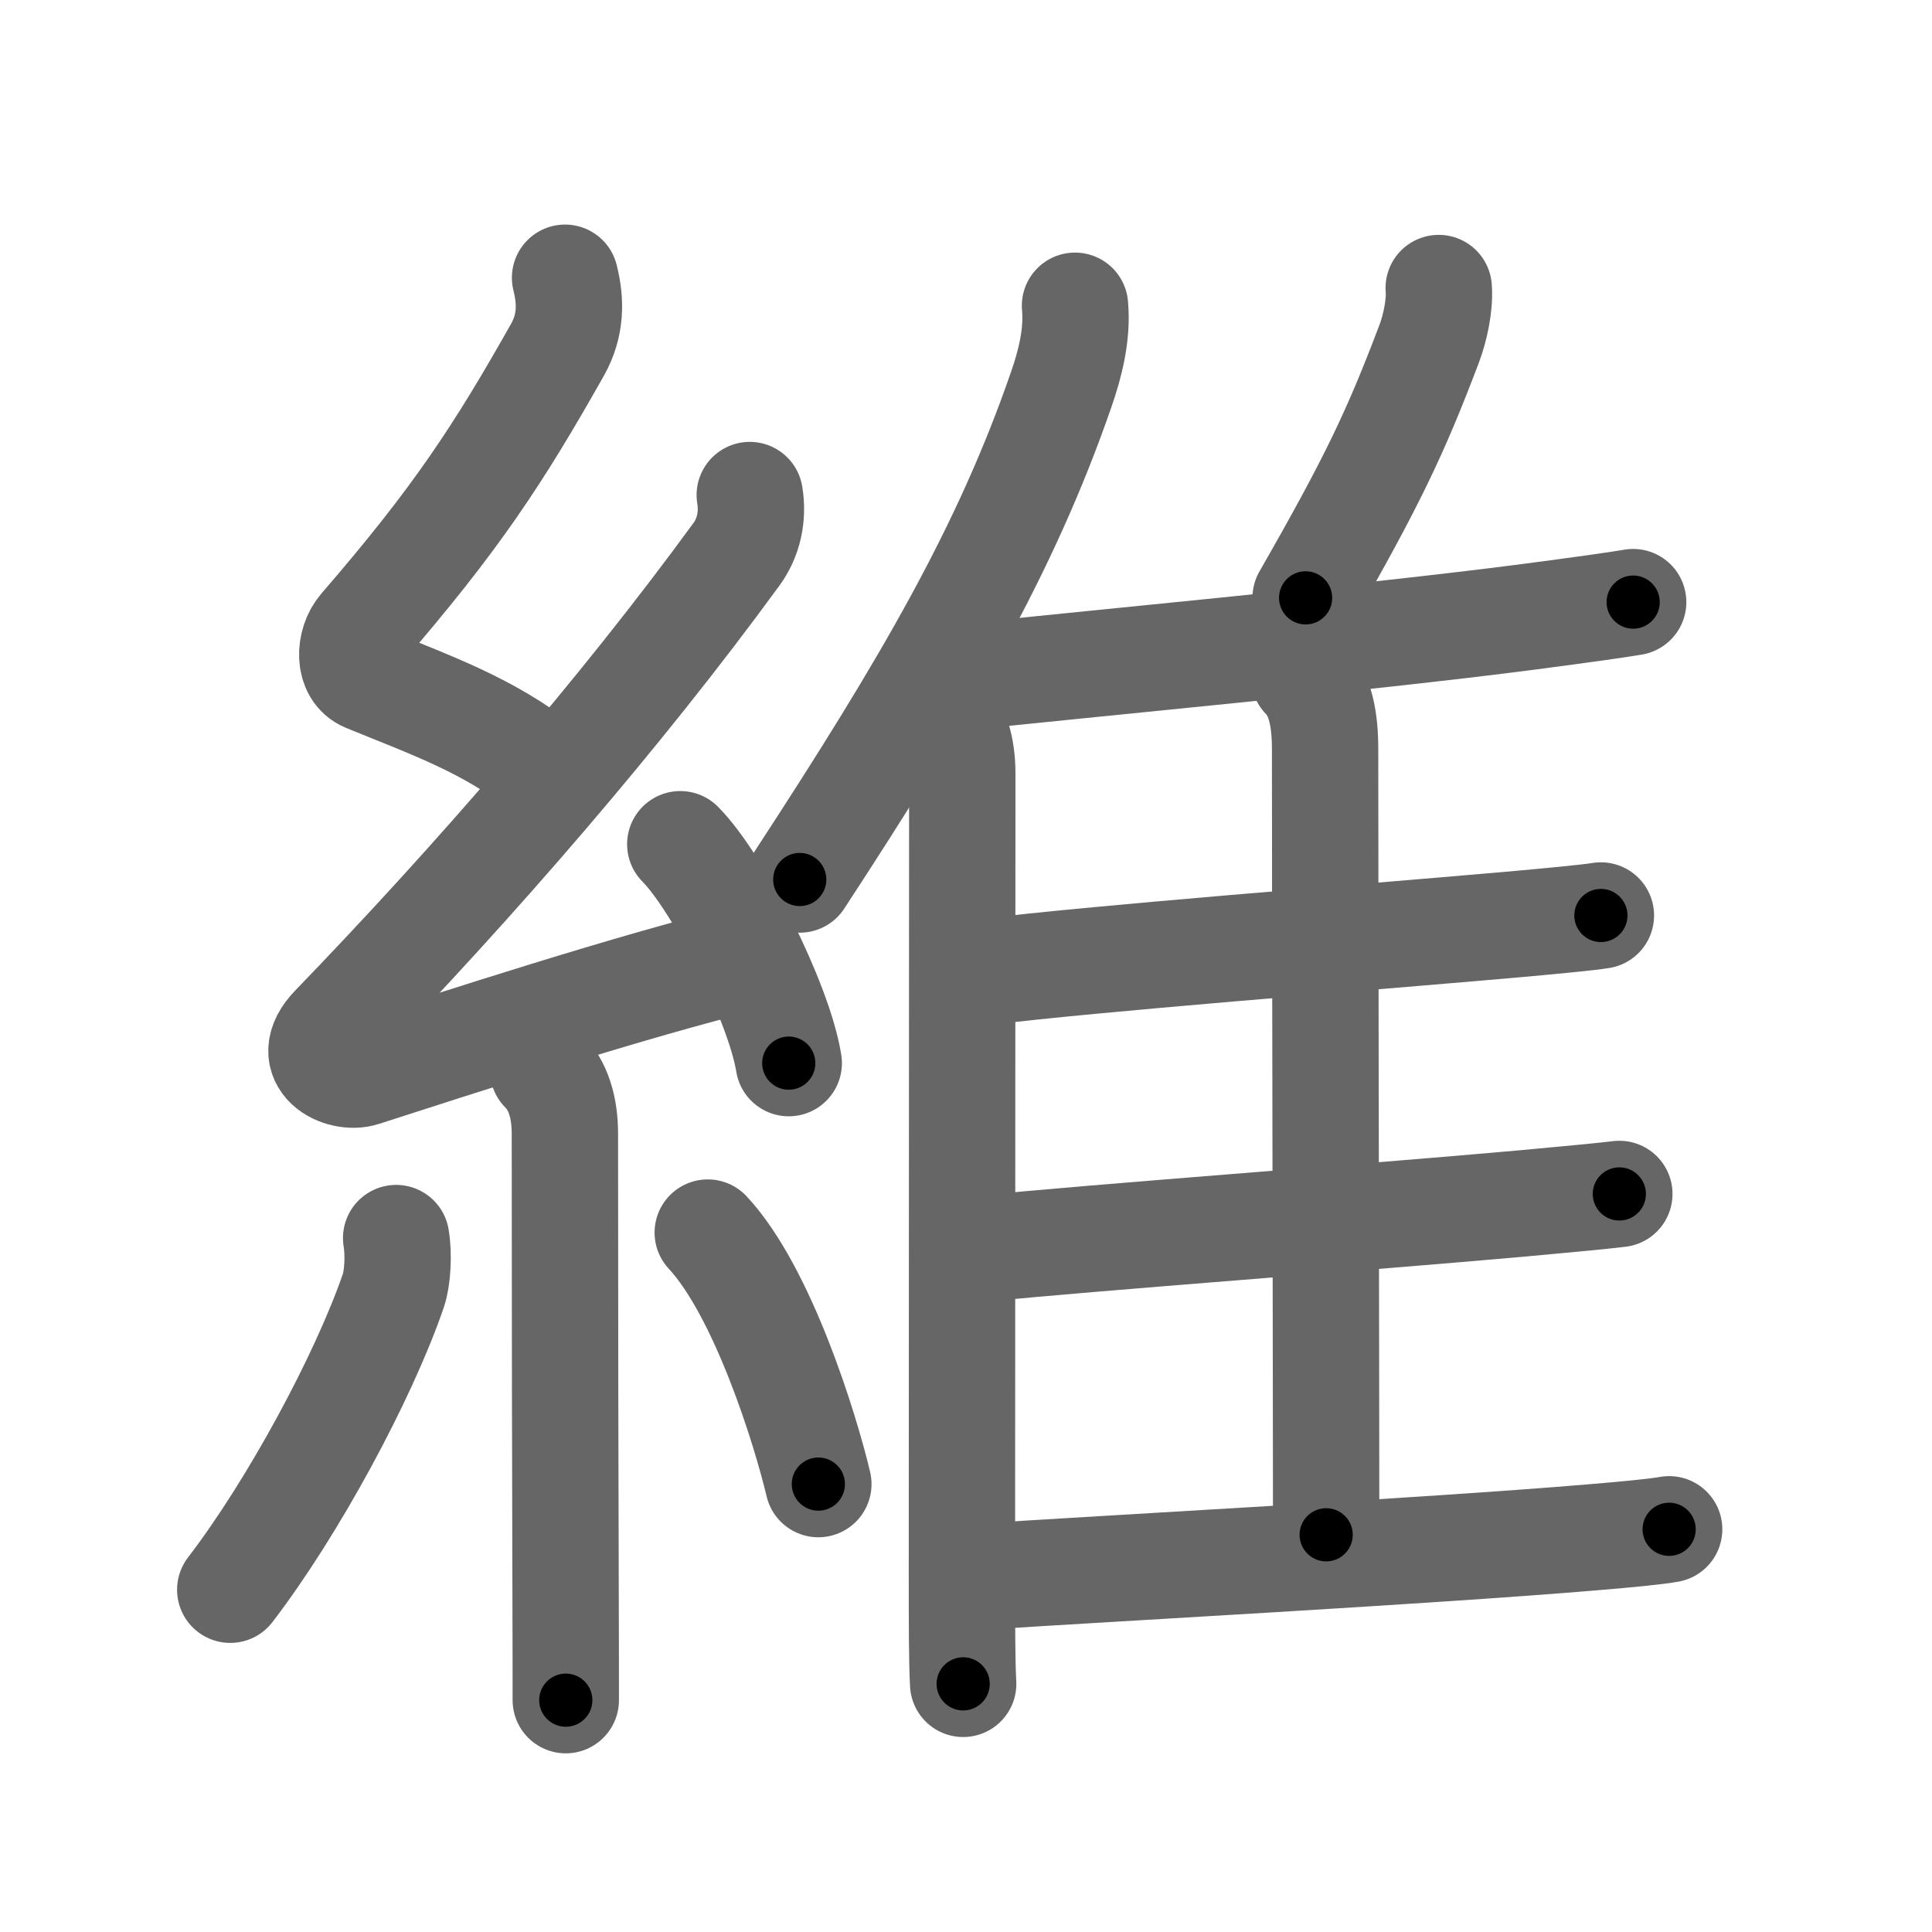 <svg xmlns="http://www.w3.org/2000/svg" viewBox="0 0 109 109" id="7dad"><g fill="none" stroke="#666" stroke-width="6" stroke-linecap="round" stroke-linejoin="round"><g><g><path d="M31.88,15.67c0.34,1.34,0.34,2.69-0.42,4.05c-3.33,5.9-5.7,9.53-11.05,15.72c-0.73,0.85-0.78,2.43,0.25,2.85c3.56,1.46,6.88,2.61,9.97,5.06" /><path d="M42.3,27.93c0.2,1.2-0.06,2.4-0.75,3.34C35,40.25,26.81,49.69,18.82,57.96c-1.83,1.89,0.46,2.98,1.65,2.59c5-1.61,15.37-4.99,21.79-6.53" /><path d="M38.38,47.63c2.16,2.18,5.58,8.96,6.12,12.35" /><path d="M30.64,60.37c0.87,0.87,1.23,2.13,1.23,3.59c0,9.47,0.02,19.92,0.04,26.1c0.01,2.63,0.01,4.67,0.01,5.86" /><path d="M22.35,69.85c0.16,0.94,0.08,2.28-0.16,2.97c-1.7,4.94-5.7,12.31-9.2,16.87" /><path d="M39.93,69.54c3.12,3.35,5.52,11.15,6.24,14.19" /></g><g p4:phon="隹" xmlns:p4="http://kanjivg.tagaini.net"><g><path d="M60.65,17.25c0.15,1.65-0.29,3.32-0.78,4.73C56.75,31,52.29,38.64,45.12,49.62" /><path d="M53.11,40.06c0.86,0.86,1.18,2.27,1.18,3.53c0,10.66-0.02,31.91-0.02,45.03c0,2.91,0,5.16,0.07,6.38" /></g><path d="M81.17,16.25c0.08,0.99-0.22,2.3-0.53,3.12c-1.89,5-3.22,7.8-6.98,14.36" /><path d="M53.76,38.27c6.93-0.76,23.17-2.25,32.55-3.48c2.9-0.38,5.04-0.68,5.83-0.82" /><path d="M73.58,38.2c0.93,0.93,1.18,2.43,1.18,4.07c0,7.81,0.06,37.23,0.06,44.32" /><path d="M55.66,54.83c5.69-0.72,20.99-1.91,29.46-2.65c2.57-0.23,4.46-0.41,5.2-0.53" /><path d="M55.51,70.44c6-0.61,21.38-1.74,30.33-2.54c2.73-0.25,4.74-0.44,5.52-0.54" /><path d="M55.41,88.95c6.84-0.45,25.07-1.43,34.35-2.21c2.19-0.18,3.77-0.34,4.41-0.46" /></g></g></g><g fill="none" stroke="#000" stroke-width="3" stroke-linecap="round" stroke-linejoin="round"><path d="M31.88,15.67c0.34,1.34,0.34,2.69-0.42,4.05c-3.33,5.9-5.7,9.53-11.05,15.72c-0.73,0.85-0.78,2.43,0.25,2.85c3.56,1.46,6.88,2.61,9.97,5.06" stroke-dasharray="37.949" stroke-dashoffset="37.949"><animate attributeName="stroke-dashoffset" values="37.949;37.949;0" dur="0.379s" fill="freeze" begin="0s;7dad.click" /></path><path d="M42.3,27.93c0.2,1.2-0.06,2.4-0.75,3.34C35,40.25,26.81,49.69,18.82,57.96c-1.83,1.89,0.46,2.98,1.65,2.59c5-1.61,15.37-4.99,21.79-6.53" stroke-dasharray="65.905" stroke-dashoffset="65.905"><animate attributeName="stroke-dashoffset" values="65.905" fill="freeze" begin="7dad.click" /><animate attributeName="stroke-dashoffset" values="65.905;65.905;0" keyTimes="0;0.433;1" dur="0.875s" fill="freeze" begin="0s;7dad.click" /></path><path d="M38.38,47.63c2.16,2.18,5.58,8.96,6.12,12.35" stroke-dasharray="13.909" stroke-dashoffset="13.909"><animate attributeName="stroke-dashoffset" values="13.909" fill="freeze" begin="7dad.click" /><animate attributeName="stroke-dashoffset" values="13.909;13.909;0" keyTimes="0;0.863;1" dur="1.014s" fill="freeze" begin="0s;7dad.click" /></path><path d="M30.64,60.37c0.87,0.87,1.23,2.13,1.23,3.59c0,9.47,0.02,19.92,0.04,26.1c0.01,2.63,0.01,4.67,0.01,5.86" stroke-dasharray="35.857" stroke-dashoffset="35.857"><animate attributeName="stroke-dashoffset" values="35.857" fill="freeze" begin="7dad.click" /><animate attributeName="stroke-dashoffset" values="35.857;35.857;0" keyTimes="0;0.739;1" dur="1.373s" fill="freeze" begin="0s;7dad.click" /></path><path d="M22.35,69.85c0.16,0.94,0.08,2.28-0.16,2.97c-1.7,4.94-5.7,12.31-9.2,16.87" stroke-dasharray="22.279" stroke-dashoffset="22.279"><animate attributeName="stroke-dashoffset" values="22.279" fill="freeze" begin="7dad.click" /><animate attributeName="stroke-dashoffset" values="22.279;22.279;0" keyTimes="0;0.86;1" dur="1.596s" fill="freeze" begin="0s;7dad.click" /></path><path d="M39.93,69.54c3.12,3.35,5.52,11.15,6.24,14.19" stroke-dasharray="15.629" stroke-dashoffset="15.629"><animate attributeName="stroke-dashoffset" values="15.629" fill="freeze" begin="7dad.click" /><animate attributeName="stroke-dashoffset" values="15.629;15.629;0" keyTimes="0;0.911;1" dur="1.752s" fill="freeze" begin="0s;7dad.click" /></path><path d="M60.65,17.25c0.15,1.65-0.29,3.32-0.78,4.73C56.75,31,52.29,38.64,45.12,49.62" stroke-dasharray="36.246" stroke-dashoffset="36.246"><animate attributeName="stroke-dashoffset" values="36.246" fill="freeze" begin="7dad.click" /><animate attributeName="stroke-dashoffset" values="36.246;36.246;0" keyTimes="0;0.829;1" dur="2.114s" fill="freeze" begin="0s;7dad.click" /></path><path d="M53.11,40.06c0.86,0.86,1.18,2.27,1.18,3.53c0,10.66-0.02,31.91-0.02,45.03c0,2.91,0,5.16,0.07,6.38" stroke-dasharray="55.226" stroke-dashoffset="55.226"><animate attributeName="stroke-dashoffset" values="55.226" fill="freeze" begin="7dad.click" /><animate attributeName="stroke-dashoffset" values="55.226;55.226;0" keyTimes="0;0.793;1" dur="2.666s" fill="freeze" begin="0s;7dad.click" /></path><path d="M81.17,16.25c0.08,0.99-0.22,2.3-0.53,3.12c-1.89,5-3.22,7.8-6.98,14.36" stroke-dasharray="19.176" stroke-dashoffset="19.176"><animate attributeName="stroke-dashoffset" values="19.176" fill="freeze" begin="7dad.click" /><animate attributeName="stroke-dashoffset" values="19.176;19.176;0" keyTimes="0;0.933;1" dur="2.858s" fill="freeze" begin="0s;7dad.click" /></path><path d="M53.76,38.27c6.93-0.76,23.17-2.25,32.55-3.48c2.9-0.38,5.04-0.68,5.83-0.82" stroke-dasharray="38.625" stroke-dashoffset="38.625"><animate attributeName="stroke-dashoffset" values="38.625" fill="freeze" begin="7dad.click" /><animate attributeName="stroke-dashoffset" values="38.625;38.625;0" keyTimes="0;0.881;1" dur="3.244s" fill="freeze" begin="0s;7dad.click" /></path><path d="M73.58,38.2c0.93,0.93,1.18,2.43,1.18,4.07c0,7.81,0.06,37.23,0.06,44.32" stroke-dasharray="48.668" stroke-dashoffset="48.668"><animate attributeName="stroke-dashoffset" values="48.668" fill="freeze" begin="7dad.click" /><animate attributeName="stroke-dashoffset" values="48.668;48.668;0" keyTimes="0;0.869;1" dur="3.731s" fill="freeze" begin="0s;7dad.click" /></path><path d="M55.66,54.83c5.69-0.72,20.99-1.91,29.46-2.65c2.57-0.23,4.46-0.41,5.2-0.53" stroke-dasharray="34.809" stroke-dashoffset="34.809"><animate attributeName="stroke-dashoffset" values="34.809" fill="freeze" begin="7dad.click" /><animate attributeName="stroke-dashoffset" values="34.809;34.809;0" keyTimes="0;0.915;1" dur="4.079s" fill="freeze" begin="0s;7dad.click" /></path><path d="M55.51,70.44c6-0.61,21.38-1.74,30.33-2.54c2.73-0.25,4.74-0.44,5.52-0.54" stroke-dasharray="35.984" stroke-dashoffset="35.984"><animate attributeName="stroke-dashoffset" values="35.984" fill="freeze" begin="7dad.click" /><animate attributeName="stroke-dashoffset" values="35.984;35.984;0" keyTimes="0;0.919;1" dur="4.439s" fill="freeze" begin="0s;7dad.click" /></path><path d="M55.41,88.95c6.84-0.45,25.07-1.43,34.35-2.21c2.19-0.18,3.77-0.34,4.41-0.46" stroke-dasharray="38.858" stroke-dashoffset="38.858"><animate attributeName="stroke-dashoffset" values="38.858" fill="freeze" begin="7dad.click" /><animate attributeName="stroke-dashoffset" values="38.858;38.858;0" keyTimes="0;0.919;1" dur="4.828s" fill="freeze" begin="0s;7dad.click" /></path></g></svg>